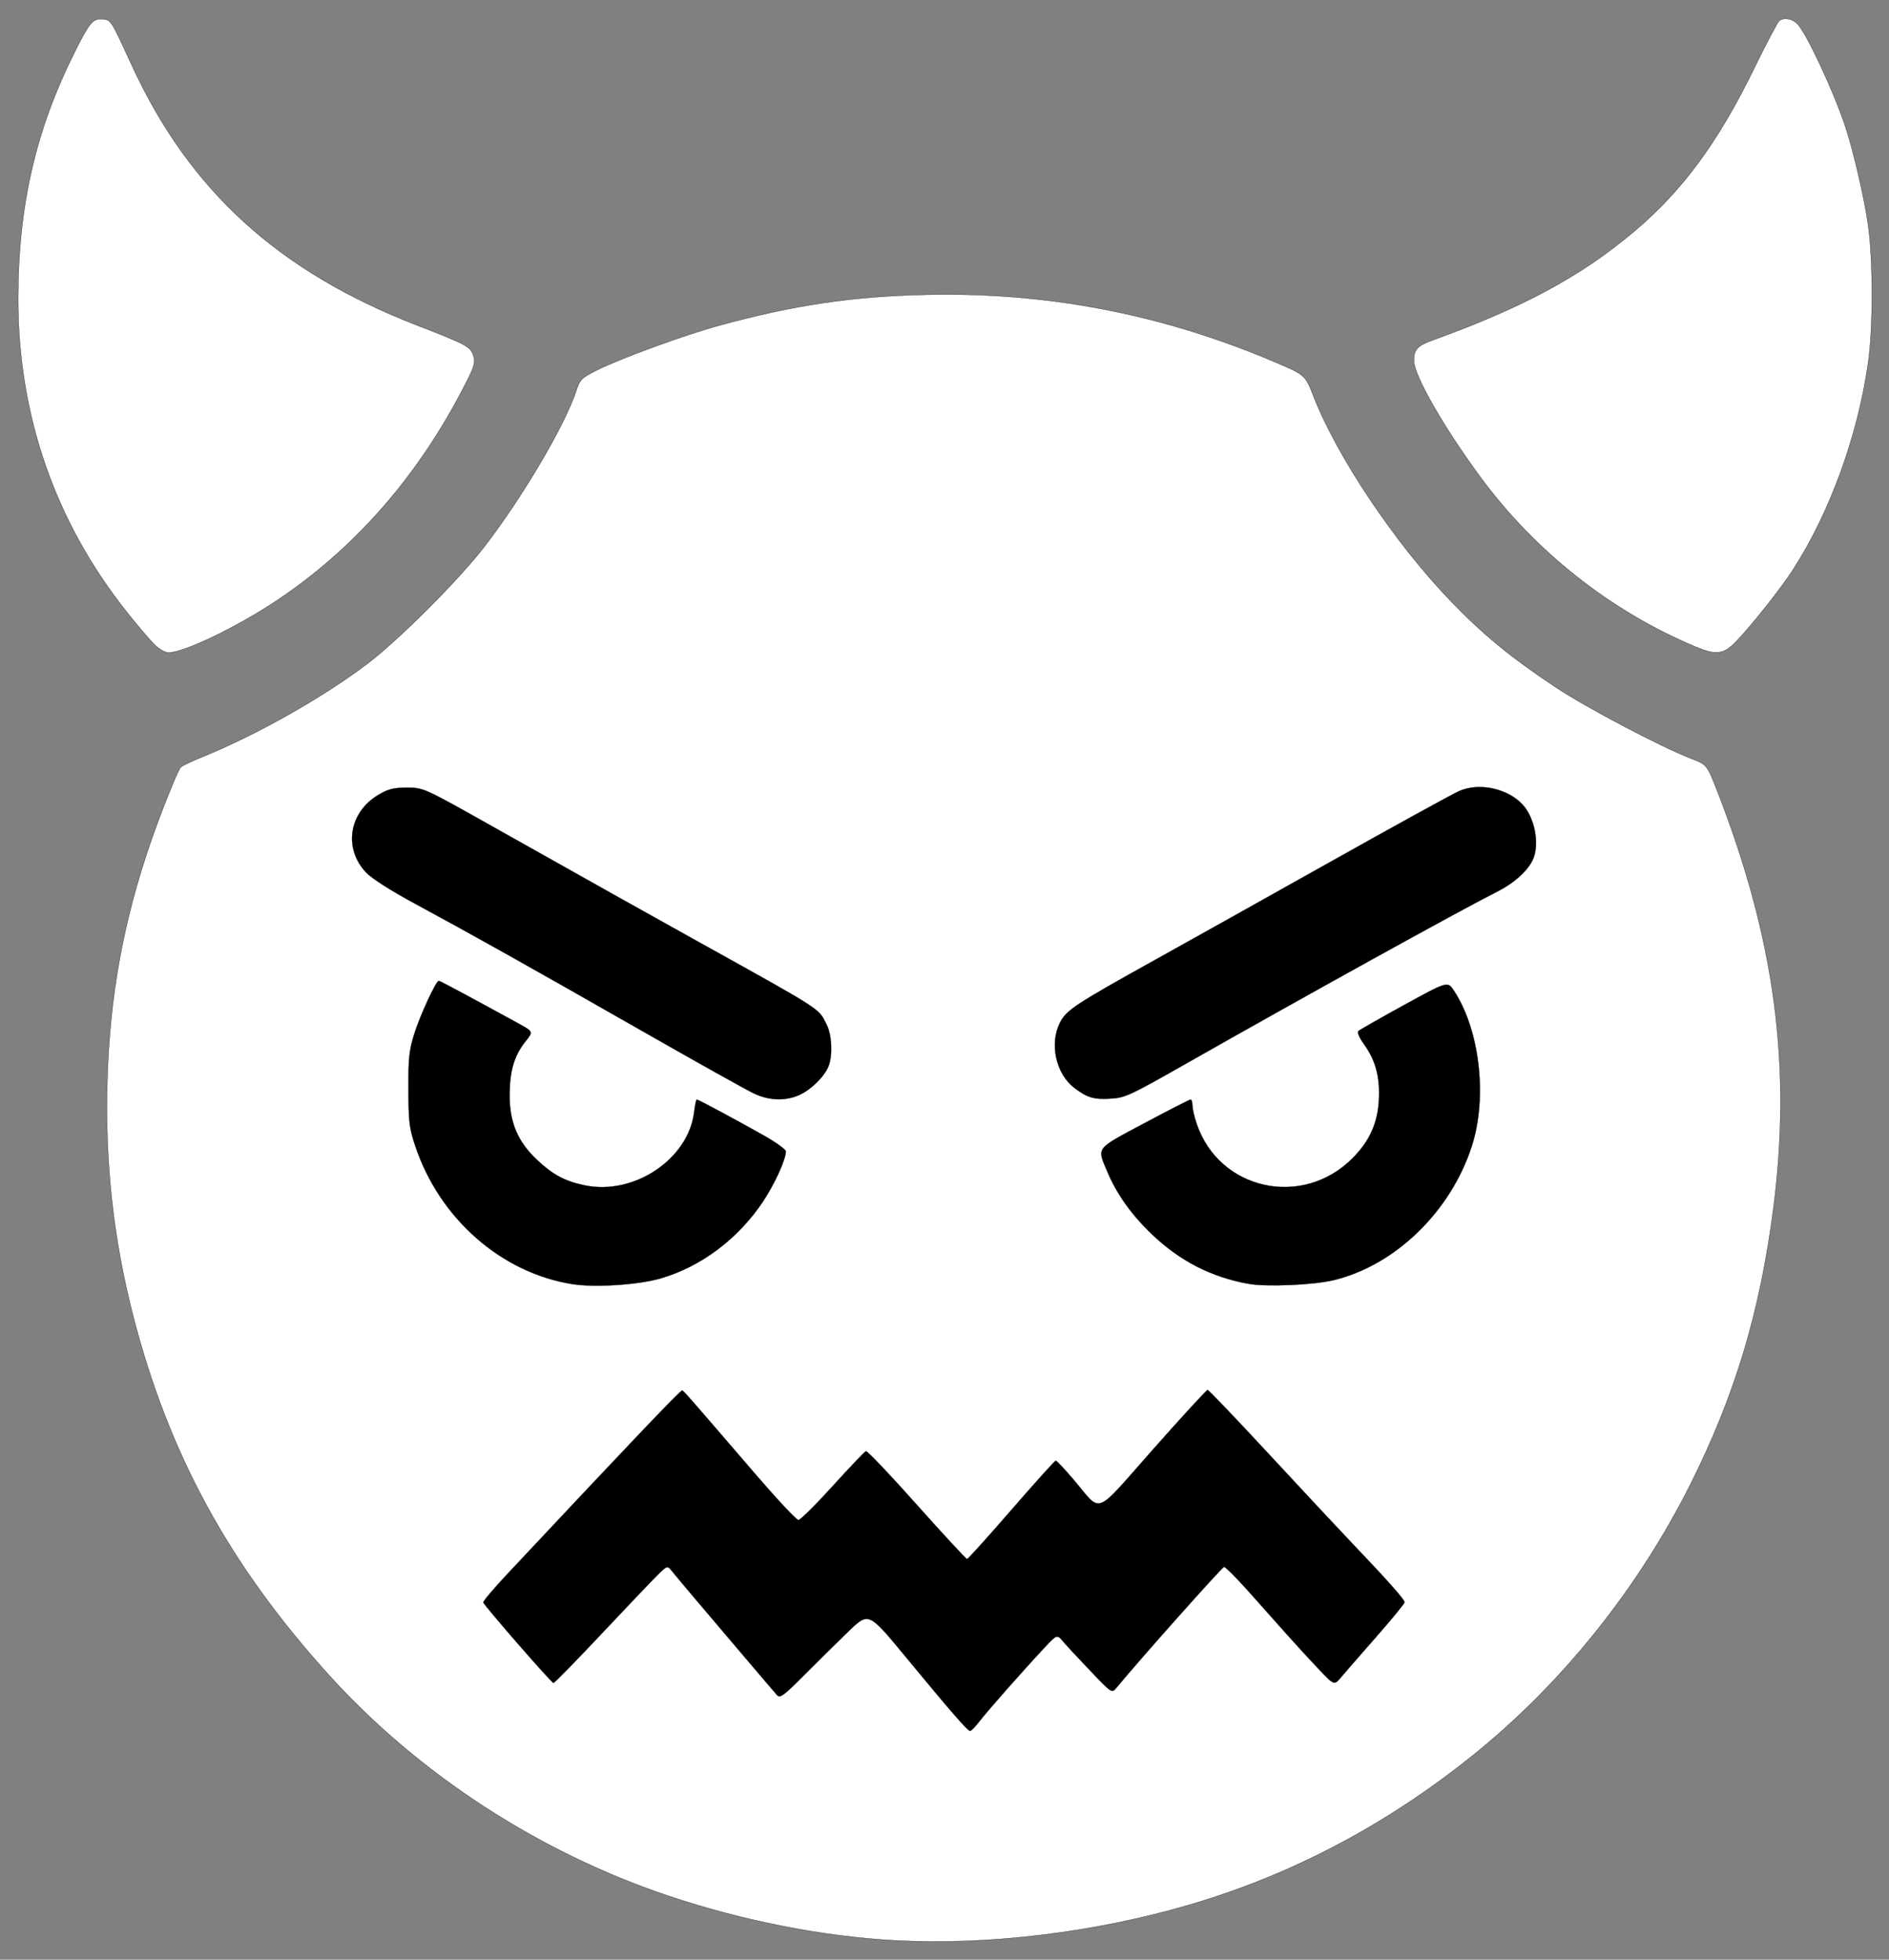 <?xml version="1.0" encoding="UTF-8" standalone="no"?>
<!-- Created with Inkscape (http://www.inkscape.org/) -->

<svg
   version="1.1"
   id="svg1"
   width="748"
   height="776"
   viewBox="0 0 748 776"
   sodipodi:docname="devil.svg"
   inkscape:export-filename="devil3.png"
   inkscape:export-xdpi="96"
   inkscape:export-ydpi="96"
   inkscape:version="1.4 (86a8ad7, 2024-10-11)"
   xmlns:inkscape="http://www.inkscape.org/namespaces/inkscape"
   xmlns:sodipodi="http://sodipodi.sourceforge.net/DTD/sodipodi-0.dtd"
   xmlns="http://www.w3.org/2000/svg"
   xmlns:svg="http://www.w3.org/2000/svg">
  <rect x="0" y="0" width="748" height="776" fill="#808080" stroke="none"/>
  <defs
     id="defs1" />
  <sodipodi:namedview
     id="namedview1"
     pagecolor="#ffffff"
     bordercolor="#000000"
     borderopacity="0.25"
     inkscape:showpageshadow="2"
     inkscape:pageopacity="0.0"
     inkscape:pagecheckerboard="0"
     inkscape:deskcolor="#d1d1d1"
     inkscape:zoom="0.39794922"
     inkscape:cx="434.72883"
     inkscape:cy="311.59755"
     inkscape:window-width="1274"
     inkscape:window-height="1040"
     inkscape:window-x="714"
     inkscape:window-y="12"
     inkscape:window-maximized="0"
     inkscape:current-layer="g1" />
  <g
     inkscape:groupmode="layer"
     inkscape:label="Image"
     id="g1">
    <path
       style="fill:#ffffff;stroke:#000000;stroke-width:0.1;stroke-dasharray:none"
       d="m 354.175,768.376 c -28.9,-1.615 -60.57,-7.883 -90,-17.81 -50.982,-17.197 -98.48,-48.131 -133.829,-87.159 -39.633,-43.757 -63.595,-87.722 -77.665,-142.5 -7.81,-30.406 -11.113,-60.511 -10.192,-92.888 0.949,-33.34 6.298,-62.914 17.024,-94.112 4.219,-12.271 10.909,-28.963 12.055,-30.076 0.609,-0.592 4.258,-2.352 8.108,-3.912 21.651,-8.772 47.521,-23.326 65.446,-36.821 12.627,-9.506 36.642,-33.521 46.925,-46.925 15.032,-19.595 31.584,-47.683 36.025,-61.133 1.584,-4.797 2.119,-5.348 8.15,-8.386 9.318,-4.694 34.486,-13.901 48.492,-17.74 29.245,-8.015 52.106,-11.459 80.962,-12.197 48.366,-1.237 94.259,7.547 139.083,26.622 12.083,5.142 12.083,5.142 15.37,13.593 9.278,23.852 32.126,57.993 54.125,80.876 12.79,13.305 23.62,22.227 41.341,34.062 12.247,8.179 42.168,23.951 54.212,28.577 6.13,2.355 6.13,2.355 10.425,13.406 22.551,58.027 29.266,108.23 22.007,164.551 -5.286,41.019 -15.148,73.898 -32.694,109 -20.826,41.664 -51.171,79.471 -86.601,107.898 -34.288,27.511 -71.706,47.205 -112.158,59.034 -37.558,10.983 -79.953,16.086 -116.61,14.037 z"
       id="path8" />
    <path
       style="fill:#ffffff;stroke:#000000;stroke-width:0.1;stroke-dasharray:none"
       d="m 671.175,256.019 c -33.267,-13.935 -63.254,-37.618 -84.976,-67.112 -14.484,-19.667 -26.153,-40.04 -26.32,-45.956 -0.123,-4.339 1.377,-6.05 7.125,-8.127 36.158,-13.069 59.056,-25.419 80.171,-43.242 19.028,-16.061 33.088,-35.148 47.272,-64.175 4.972,-10.175 9.532,-18.831 10.134,-19.235 2.084,-1.399 5.255,-0.755 7.314,1.485 3.637,3.957 14.132,26.465 18.706,40.119 3.191,9.524 7.602,28.482 9.127,39.225 1.993,14.042 2.01,40.654 0.034,54.569 -4.108,28.933 -15.079,59.18 -29.735,81.978 -4.762,7.408 -16.732,22.492 -22.702,28.609 -4.92,5.041 -7.775,5.37 -16.15,1.862 z"
       id="path21" />
    <path
       style="fill:#ffffff;stroke:#000000;stroke-width:0.1;stroke-dasharray:none"
       d="m 61.075,255.157 c -1.79,-1.788 -6.619,-7.475 -10.732,-12.639 C 21.824,206.71 7.175,164.557 7.175,118.293 7.175,81.845 14.061,51.717 29.433,20.907 35.437,8.874 36.801,7.239 40.533,7.602 c 3.495,0.34 3.213,-0.103 11.623,18.185 22.816,49.614 58.043,81.736 113.02,103.056 19.92,7.725 21.267,8.464 22.344,12.245 0.806,2.832 0.219,4.478 -5.347,14.985 -17.974,33.929 -42.229,61.318 -72.071,81.383 -15.824,10.64 -37.168,20.95 -43.371,20.95 -1.374,0 -3.792,-1.39 -5.654,-3.25 z"
       id="path20" />
    <path
       style="fill:#000000;stroke:#000000;stroke-width:0.1;stroke-dasharray:none"
       d="m 468.787,421.659 c 47.896,-27.205 109.306,-61.157 124.006,-68.559 7.065,-3.558 12.702,-8.774 14.45,-13.369 2.356,-6.198 0.303,-16.154 -4.365,-21.157 -5.991,-6.423 -17.24,-8.792 -25.145,-5.295 -2.631,1.164 -25.545,13.764 -50.921,28.001 -25.375,14.237 -56.712,31.758 -69.637,38.936 -31.216,17.337 -34.935,19.79 -37.427,24.691 -4.263,8.382 -1.642,20.295 5.698,25.893 5.05,3.852 7.707,4.636 14.341,4.232 5.715,-0.348 7.597,-1.216 29,-13.373 z"
       id="path19" />
    <path
       style="fill:#000000;stroke:#000000;stroke-width:0.1;stroke-dasharray:none"
       d="m 316.675,433.508 c 4.676,-2.17 9.929,-7.412 11.439,-11.415 1.676,-4.447 1.273,-12.352 -0.841,-16.475 -3.367,-6.566 -0.741,-4.883 -52.597,-33.714 -22.392,-12.45 -30.857,-17.192 -79.5,-44.537 -27.5,-15.459 -27.5,-15.459 -34,-15.459 -5.321,0 -7.366,0.509 -11.272,2.805 -11.717,6.887 -14.003,21.227 -4.909,30.791 2.264,2.381 9.648,7.096 19.181,12.249 22.977,12.418 44.955,24.736 89.454,50.132 21.974,12.542 42.224,23.86 45,25.153 6.111,2.846 12.563,3.014 18.046,0.47 z"
       id="path18" />
    <path
       style="fill:#000000;stroke:#000000;stroke-width:0.1;stroke-dasharray:none"
       d="m 528.175,506.899 c 24.347,-5.903 46.22,-27.129 54.604,-52.991 6.267,-19.329 3.176,-46.144 -7.108,-61.685 -2.444,-3.693 -2.444,-3.693 -19.684,5.76 -9.482,5.199 -17.633,9.847 -18.114,10.327 -0.498,0.498 0.429,2.672 2.158,5.058 4.623,6.382 6.409,12.894 5.994,21.858 -0.438,9.465 -3.636,16.6 -10.535,23.498 -19.867,19.867 -52.78,12.529 -61.652,-13.744 -0.915,-2.71 -1.664,-5.973 -1.664,-7.25 0,-1.277 -0.338,-2.318 -0.75,-2.312 -0.412,0.005 -8.625,4.211 -18.25,9.347 -19.617,10.467 -18.8,9.405 -14.716,19.143 3.714,8.857 9.559,17.084 17.581,24.749 11.19,10.691 23.572,17.051 38.373,19.71 7.119,1.279 25.782,0.468 33.762,-1.467 z"
       id="path17" />
    <path
       style="fill:#000000;stroke:#000000;stroke-width:0.1;stroke-dasharray:none"
       d="m 261.688,506.194 c 15.999,-4.691 30.557,-15.632 40.419,-30.377 4.561,-6.819 9.068,-16.697 9.068,-19.873 0,-0.763 -3.938,-3.607 -8.75,-6.319 -11.385,-6.417 -25.934,-14.219 -26.515,-14.219 -0.251,0 -0.719,2.215 -1.04,4.922 -2.208,18.64 -23.737,33.101 -43.275,29.068 -7.877,-1.626 -12.711,-4.206 -18.973,-10.129 -7.709,-7.291 -10.904,-14.922 -10.826,-25.862 0.068,-9.628 1.844,-15.487 6.424,-21.198 2.966,-3.698 2.966,-3.698 -3.29,-7.119 -21.226,-11.608 -30.714,-16.683 -31.189,-16.683 -1.077,0 -7.391,13.676 -9.695,21 -2.041,6.489 -2.352,9.454 -2.305,22 0.049,12.995 0.333,15.33 2.739,22.5 9.61,28.638 34.002,50.079 62.082,54.57 8.979,1.436 26.276,0.312 35.125,-2.283 z"
       id="path16" />
    <path
       style="fill:#000000;stroke:#000000;stroke-width:0.1;stroke-dasharray:none"
       d="m 387.767,681.698 c 3.019,-3.957 17.414,-20.274 25.741,-29.177 5.038,-5.386 5.038,-5.386 7.483,-2.5 1.345,1.587 6.231,6.849 10.857,11.694 8.302,8.694 8.434,8.782 10.119,6.739 9.402,-11.393 41.941,-47.941 42.724,-47.987 0.559,-0.033 4.925,4.327 9.702,9.69 4.778,5.362 11.693,13.125 15.367,17.25 3.674,4.125 9.354,10.308 12.621,13.74 5.94,6.24 5.94,6.24 8.617,3.036 1.472,-1.762 7.739,-8.96 13.927,-15.996 6.188,-7.036 11.25,-13.214 11.25,-13.729 0,-1.053 -7.038,-8.976 -20.476,-23.051 -4.989,-5.225 -19.8,-21.087 -32.914,-35.25 -13.114,-14.162 -24.187,-25.75 -24.606,-25.75 -0.419,0 -10.127,10.573 -21.574,23.495 -23.898,26.98 -19.997,25.513 -31.601,11.882 -3.454,-4.057 -6.578,-7.377 -6.943,-7.377 -0.364,0 -8.25,8.751 -17.525,19.446 -9.274,10.695 -17.186,19.47 -17.583,19.5 -0.396,0.03 -9.352,-9.635 -19.901,-21.479 -10.549,-11.843 -19.618,-21.387 -20.151,-21.209 -0.534,0.178 -6.453,6.38 -13.154,13.783 -6.701,7.403 -12.816,13.459 -13.59,13.459 -0.774,0 -8.399,-8.128 -16.945,-18.062 -27.052,-31.446 -28.353,-32.932 -29.07,-33.227 -0.597,-0.246 -19.491,19.583 -69.249,72.673 -5.379,5.739 -9.654,10.795 -9.5,11.235 0.521,1.489 26.996,31.881 27.771,31.881 0.423,0 9.326,-9.113 19.785,-20.25 10.459,-11.137 20.448,-21.6 22.198,-23.25 3.182,-3 3.182,-3 5.173,-0.5 1.095,1.375 5.239,6.325 9.209,11 3.97,4.675 12.563,14.8 19.095,22.5 6.532,7.7 12.454,14.636 13.161,15.413 1.083,1.19 2.761,-0.07 10.65,-8 5.151,-5.177 12.996,-12.927 17.434,-17.222 8.069,-7.809 8.069,-7.809 22.361,9.5 18.575,22.496 24.931,29.809 25.909,29.809 0.438,0 2.07,-1.669 3.626,-3.709 z"
       id="path15" />
  </g>
</svg>
